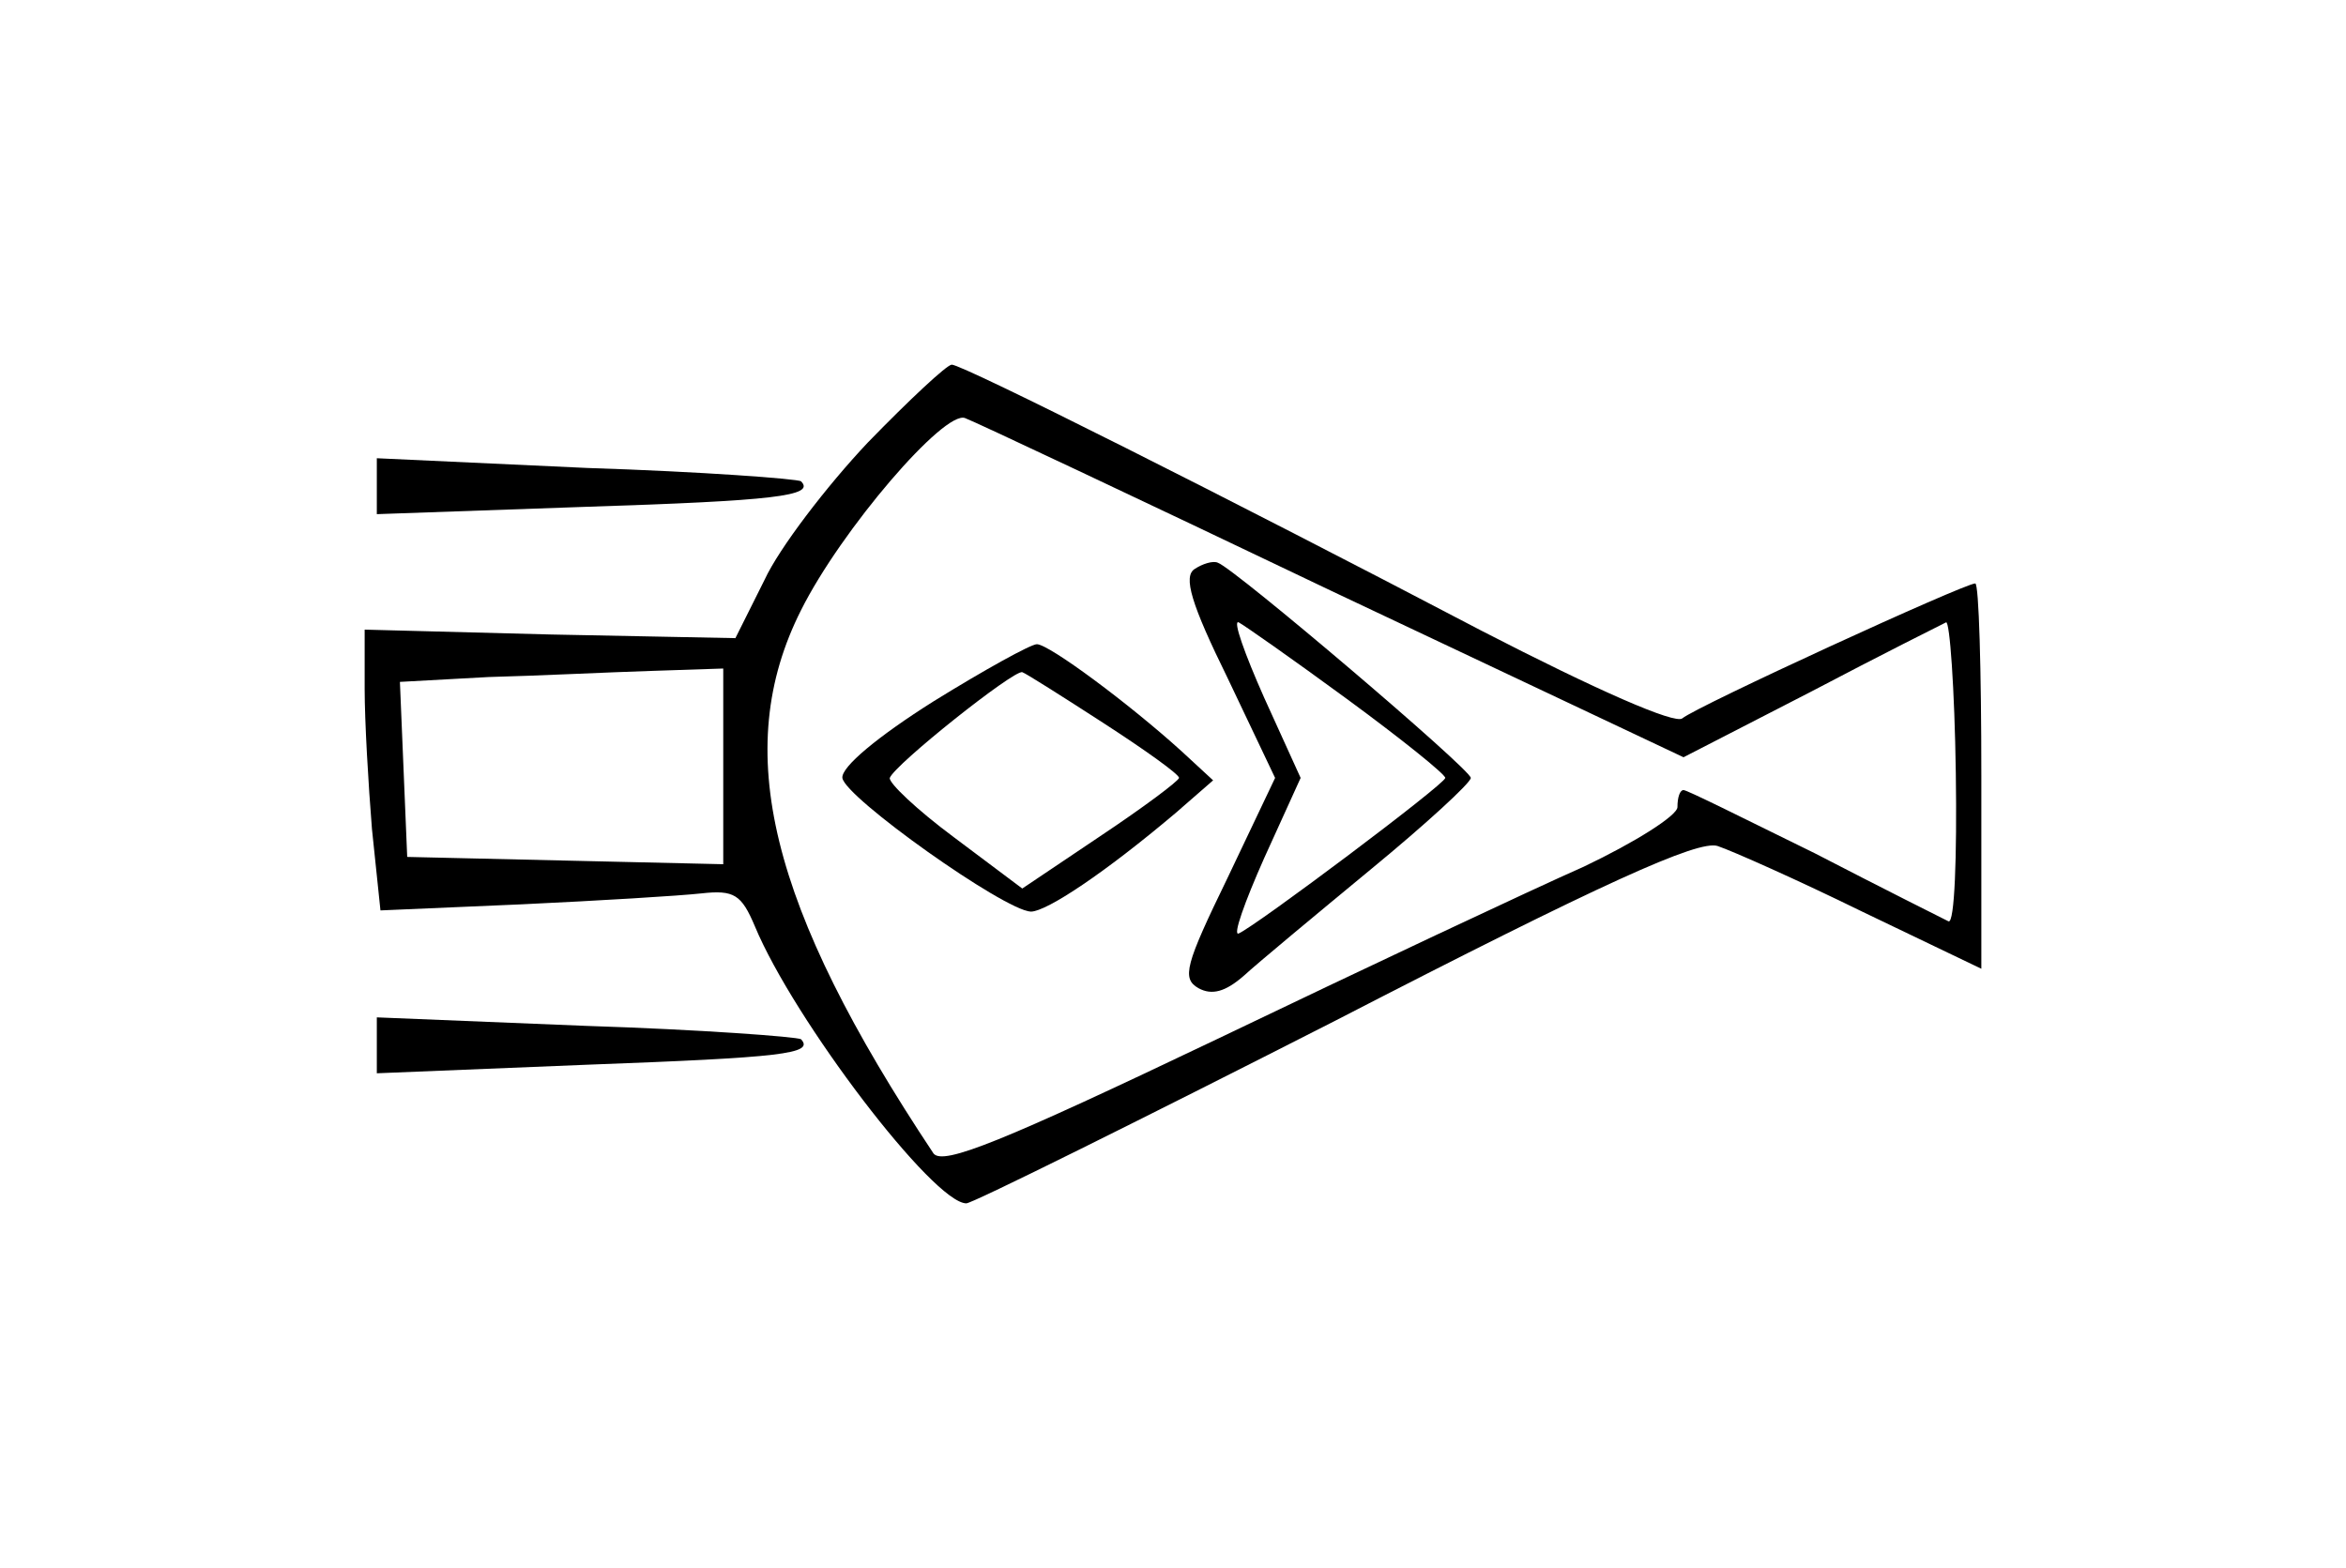<?xml version="1.0" standalone="no"?>
<!DOCTYPE svg PUBLIC "-//W3C//DTD SVG 20010904//EN"
 "http://www.w3.org/TR/2001/REC-SVG-20010904/DTD/svg10.dtd">
<svg version="1.0" xmlns="http://www.w3.org/2000/svg"
 width="193pt" height="129pt" viewBox="0 0 193 129"
 preserveAspectRatio="xMidYMid meet">
<g transform="translate(0,129) scale(0.1,-0.1)"
fill="#000000" stroke="none">
<path d="M714 926 c-34 -36 -73 -87 -85 -113 l-24 -48 -152 3 -153 4 0 -49 c0
-26 3 -78 6 -115 l7 -67 116 5 c64 3 130 7 148 9 27 3 33 -1 44 -27 32 -77
147 -228 174 -228 5 0 142 68 303 150 221 114 299 149 315 144 12 -4 66 -28
119 -54 l98 -47 0 159 c0 87 -2 158 -5 158 -9 0 -229 -101 -241 -111 -6 -5
-70 23 -165 72 -208 109 -427 219 -436 219 -4 0 -35 -29 -69 -64z m381 -122
l290 -137 105 54 c57 30 107 55 111 57 3 1 7 -54 8 -124 1 -69 -1 -124 -6
-122 -4 2 -54 27 -110 56 -57 28 -105 52 -108 52 -3 0 -5 -6 -5 -14 0 -7 -35
-29 -77 -49 -43 -19 -179 -83 -302 -142 -176 -84 -225 -104 -233 -94 -135 203
-167 332 -109 447 33 66 118 165 135 158 6 -2 142 -66 301 -142z m-500 -144
l0 -81 -130 3 -130 3 -3 72 -3 72 73 4 c40 1 100 4 133 5 l60 2 0 -80z"/>
<path d="M983 822 c-10 -6 -3 -29 27 -90 l39 -82 -39 -82 c-35 -72 -38 -83
-24 -91 11 -6 22 -3 37 10 12 11 59 50 105 88 45 37 82 71 82 75 0 7 -194 172
-208 177 -4 2 -13 -1 -19 -5z m125 -107 c45 -33 81 -62 81 -65 0 -5 -156 -122
-170 -128 -5 -2 5 26 21 62 l30 66 -30 66 c-16 36 -26 64 -21 62 4 -2 44 -30
89 -63z"/>
<path d="M768 713 c-46 -29 -76 -54 -75 -63 2 -16 133 -109 155 -110 13 0 61
32 119 81 l31 27 -26 24 c-43 39 -109 88 -119 88 -5 0 -43 -21 -85 -47z m140
-18 c34 -22 62 -42 62 -45 -1 -3 -29 -24 -65 -48 l-64 -43 -56 42 c-31 23 -54
45 -53 49 4 11 102 89 109 87 3 -1 33 -20 67 -42z"/>
<path d="M310 890 l0 -23 171 6 c156 5 190 9 178 21 -2 2 -82 8 -176 11 l-173
8 0 -23z"/>
<path d="M310 430 l0 -23 172 7 c162 6 188 9 177 21 -3 2 -83 8 -177 11 l-172
7 0 -23z"/>
</g>
</svg>
